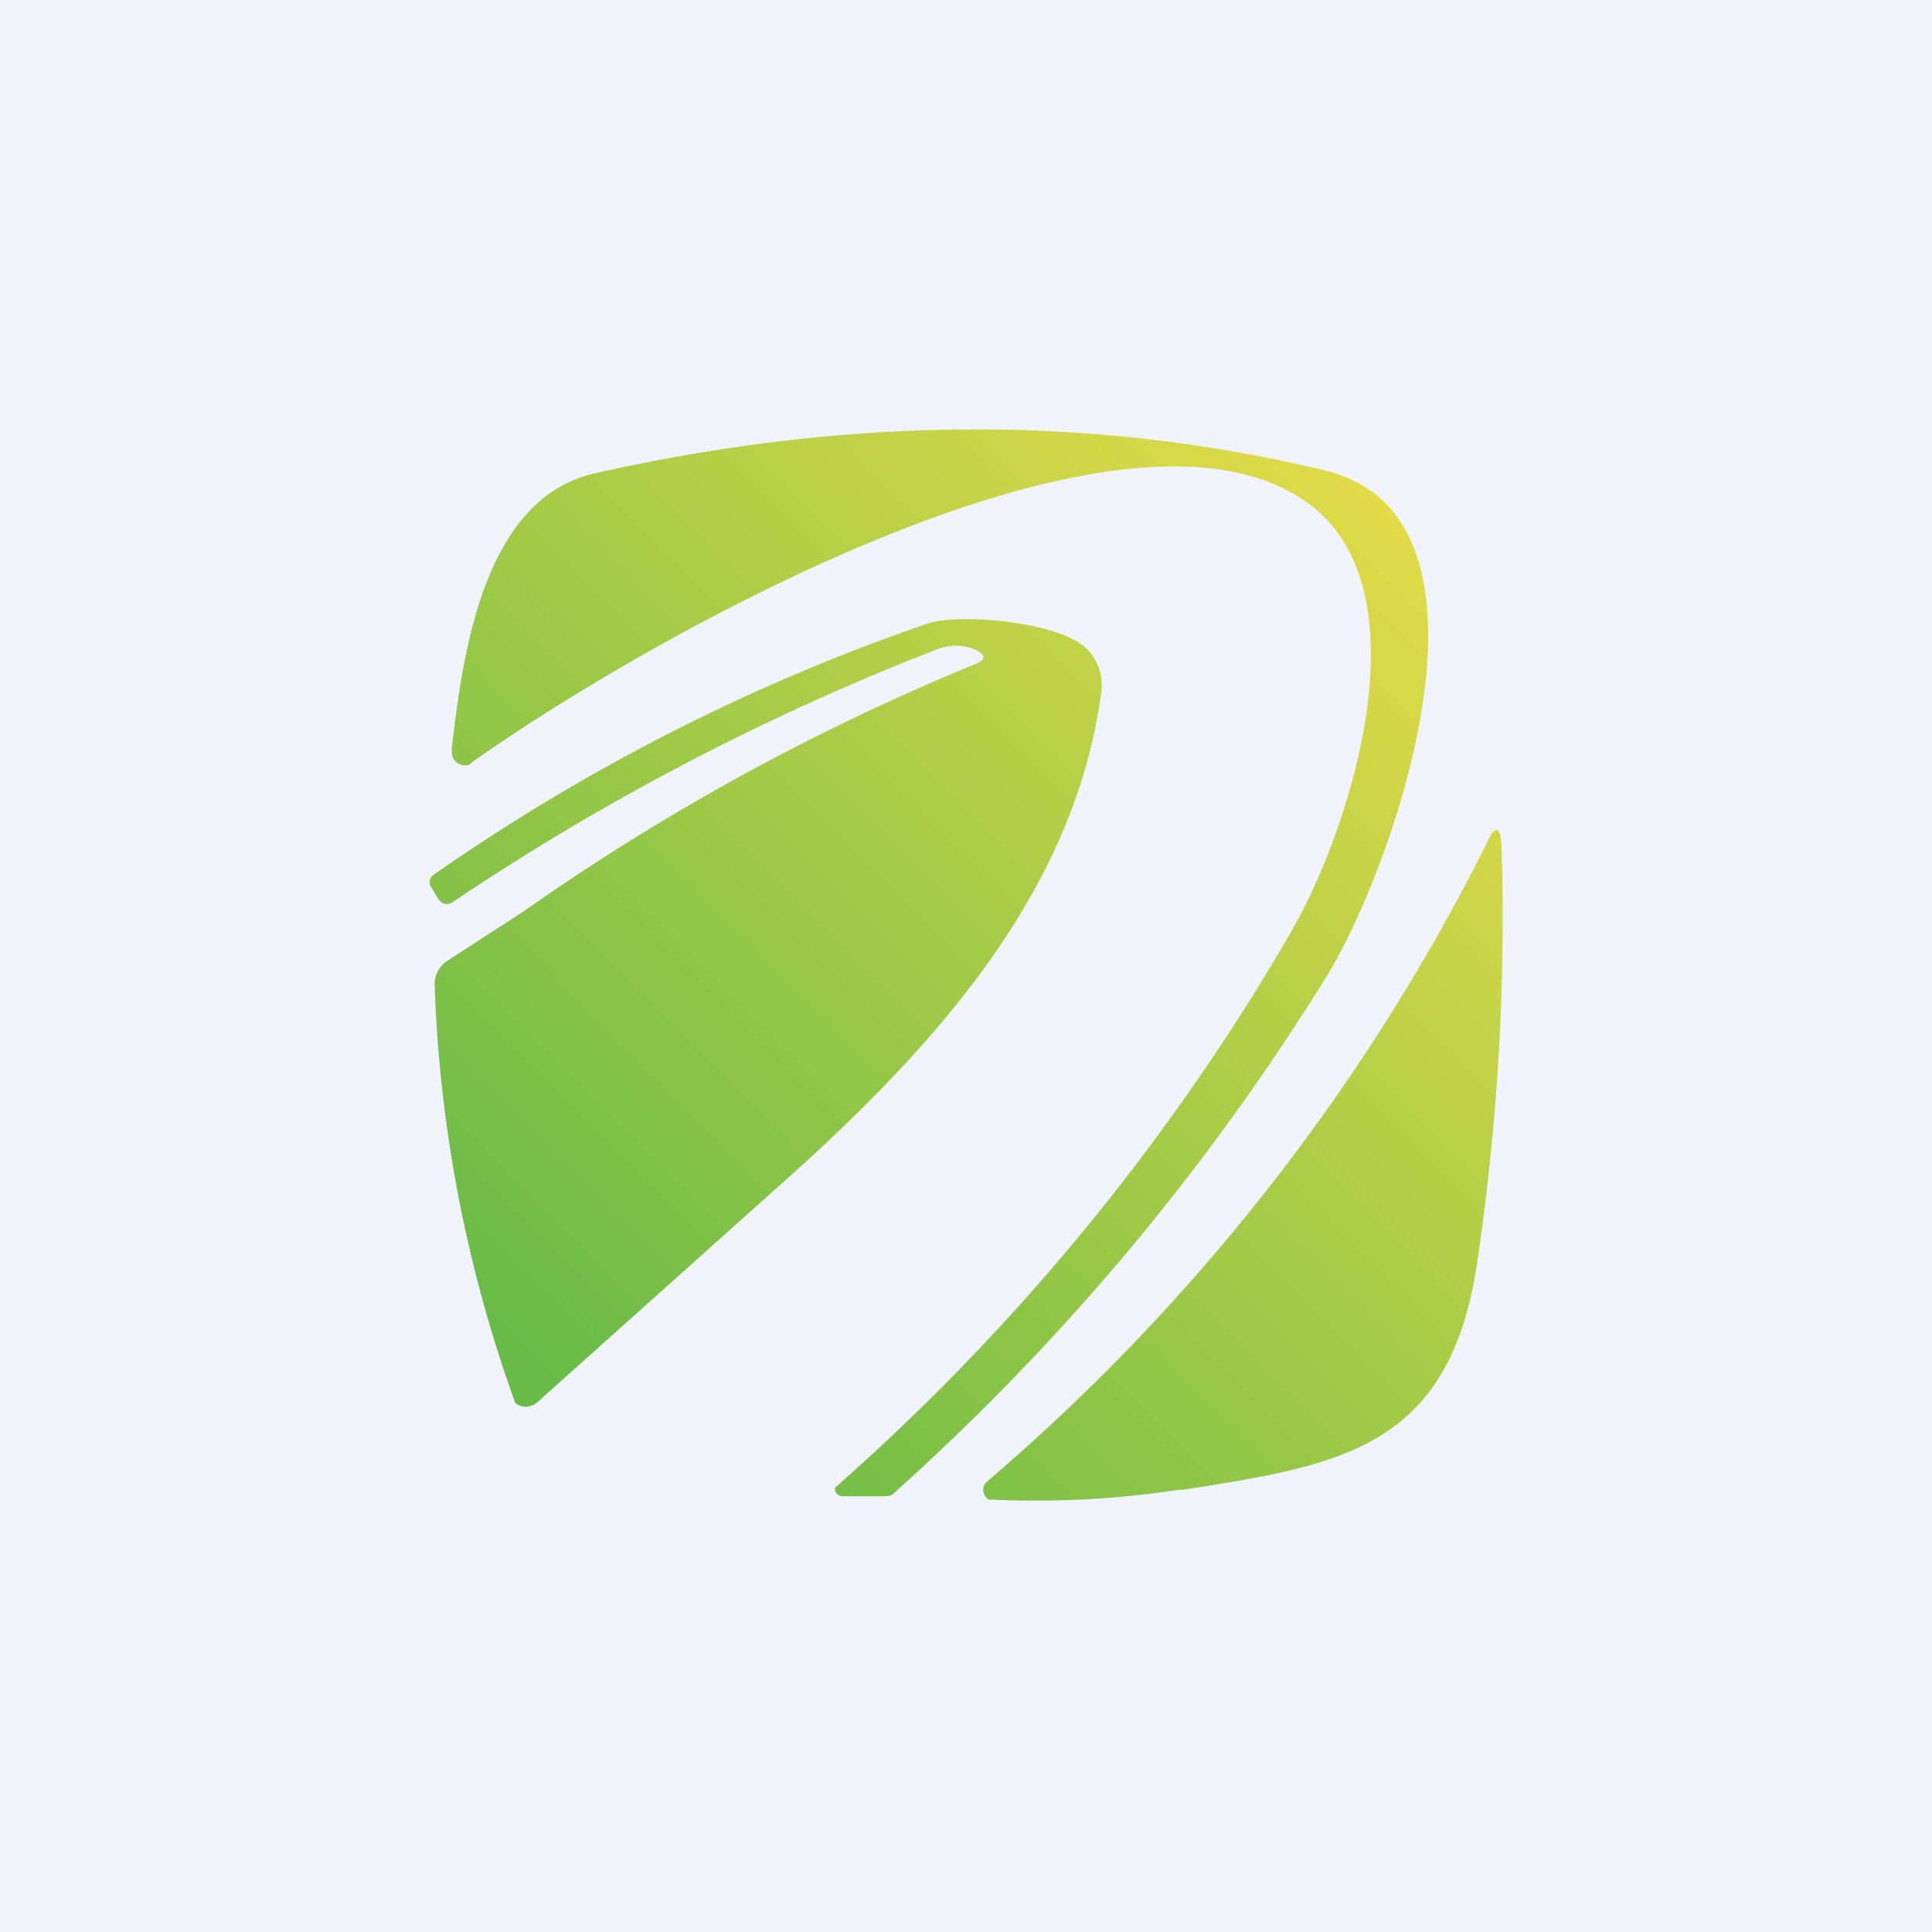 <!-- by TradingView --><svg width="18" height="18" viewBox="0 0 18 18" xmlns="http://www.w3.org/2000/svg"><path fill="#F0F3FA" d="M0 0h18v18H0z"/><path d="M4.4 7.1c1.64-1.16 5.93-3.58 7.7-2.47 1.24.76.49 3.08-.07 4.05a20.76 20.76 0 0 1-4.25 5.18.07.07 0 0 0 .07.08h.38c.04 0 .07 0 .1-.03a22.04 22.04 0 0 0 4.04-4.83c.61-1 1.78-4.28-.04-4.7-2.17-.52-4.43-.5-6.79.03-1.05.24-1.23 1.72-1.33 2.55V7a.12.12 0 0 0 .12.13c.02 0 .04 0 .06-.02Z" fill="url(#a)"/><path d="M7.48 10.85c1.3-1.19 2.54-2.59 2.78-4.4a.48.48 0 0 0-.13-.4c-.25-.26-1.2-.34-1.49-.24a18.59 18.59 0 0 0-4.6 2.34c-.04.03-.05.07-.02.12l.06.1a.1.1 0 0 0 .06.05.1.1 0 0 0 .07-.01 22.96 22.96 0 0 1 4.52-2.36.47.47 0 0 1 .35 0c.11.05.11.1 0 .14a21.4 21.4 0 0 0-4.2 2.3l-.71.46a.26.26 0 0 0-.12.24 12.73 12.73 0 0 0 .75 3.88.15.15 0 0 0 .14.03.15.15 0 0 0 .06-.03l2.48-2.22Z" fill="url(#b)"/><path d="M10.98 13.88a8.8 8.8 0 0 1-1.77.09.11.11 0 0 1-.05-.09.1.1 0 0 1 .04-.08 19.03 19.03 0 0 0 4.65-5.94c.08-.18.13-.17.14.03.04 1.32-.04 2.61-.23 3.89-.26 1.71-1.26 1.87-2.74 2.1h-.04Z" fill="url(#c)"/><defs><linearGradient id="a" x1="12.98" y1="4.7" x2="4.98" y2="12.68" gradientUnits="userSpaceOnUse"><stop stop-color="#E2DB47"/><stop offset="1" stop-color="#69BB47"/></linearGradient><linearGradient id="b" x1="12.98" y1="4.7" x2="4.98" y2="12.68" gradientUnits="userSpaceOnUse"><stop stop-color="#E2DB47"/><stop offset="1" stop-color="#69BB47"/></linearGradient><linearGradient id="c" x1="12.98" y1="4.7" x2="4.98" y2="12.68" gradientUnits="userSpaceOnUse"><stop stop-color="#E2DB47"/><stop offset="1" stop-color="#69BB47"/></linearGradient></defs></svg>